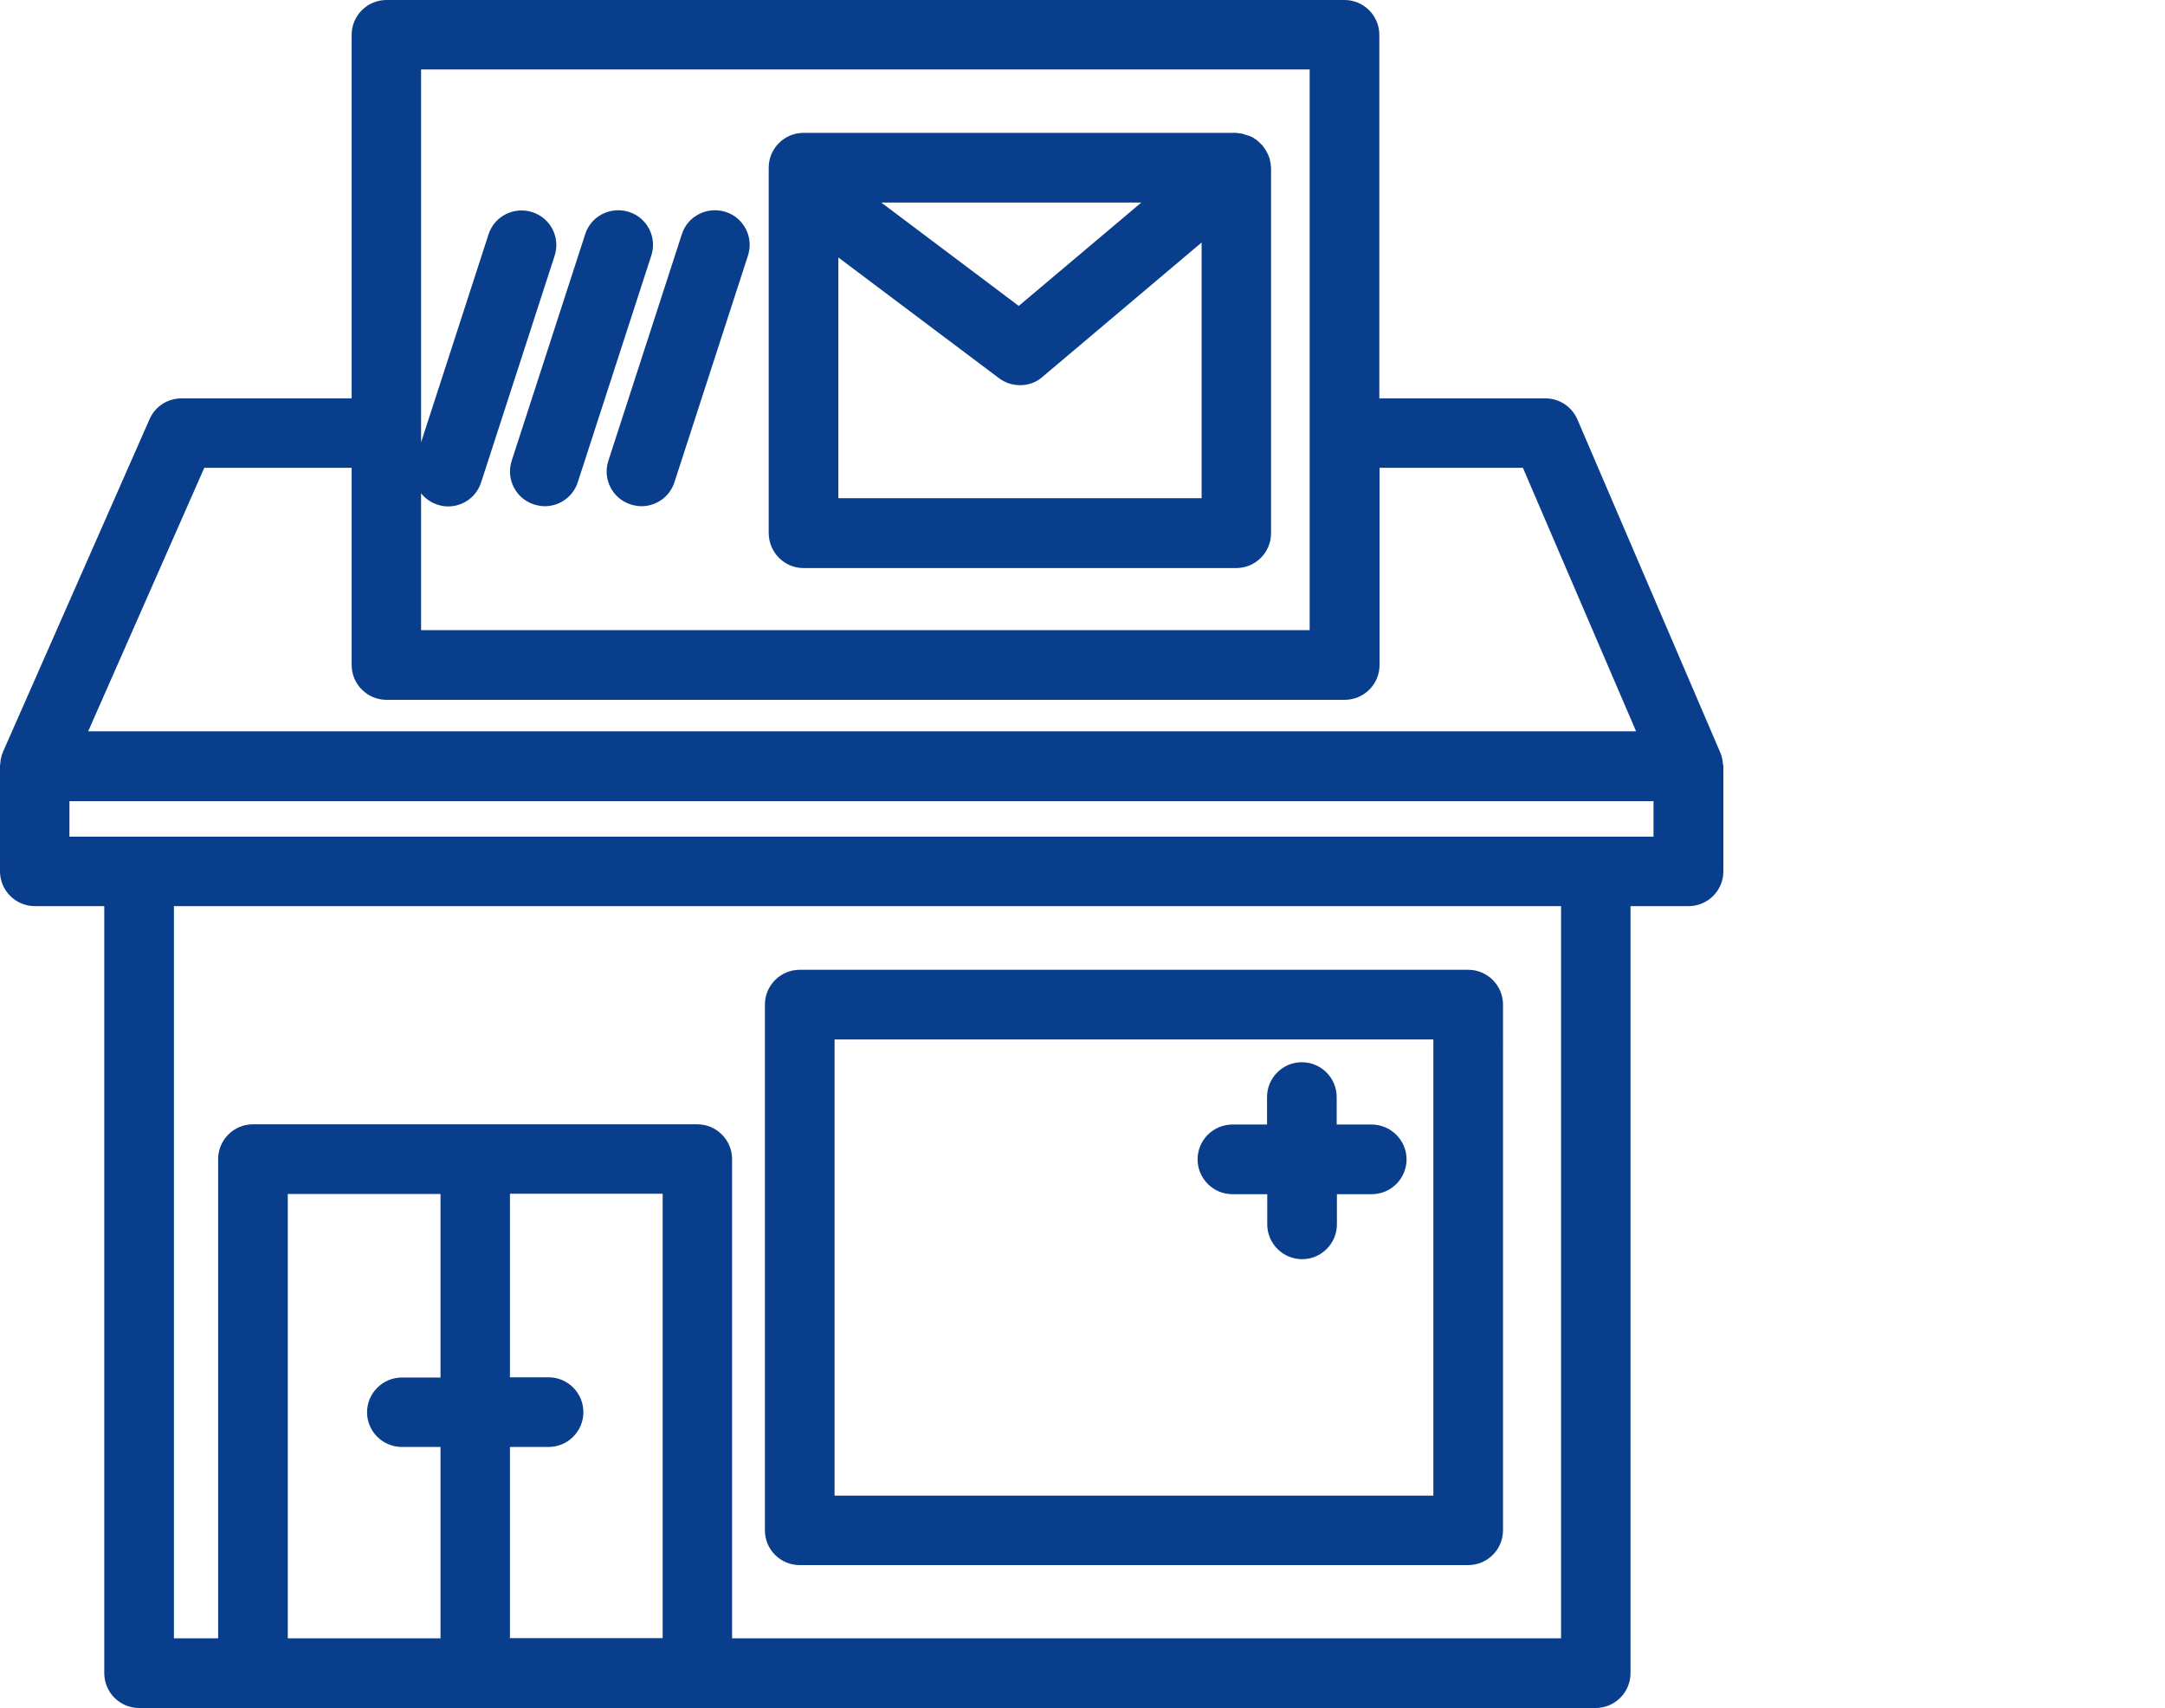 <?xml version="1.0" encoding="utf-8"?>
<!-- Generator: Adobe Illustrator 23.0.1, SVG Export Plug-In . SVG Version: 6.00 Build 0)  -->
<svg version="1.1" id="Icon_Set" xmlns="http://www.w3.org/2000/svg" xmlns:xlink="http://www.w3.org/1999/xlink" x="0px" y="0px"
	 viewBox="0 0 96.97 76.49" style="enable-background:new 0 0 96.97 76.49;" xml:space="preserve">
<style type="text/css">
	.st0{fill:#093E8D;}
</style>
<g>
	<path class="st0" d="M35.82,70.09h29.94c0.86,0,1.56-0.7,1.56-1.56V44.99c0-0.86-0.7-1.56-1.56-1.56H35.82
		c-0.86,0-1.56,0.7-1.56,1.56v23.54C34.26,69.4,34.96,70.09,35.82,70.09z M37.38,46.55H64.2v20.43H37.38V46.55z"/>
	<path class="st0" d="M61.43,50.36h-1.56v-1.23c0-0.86-0.7-1.56-1.56-1.56s-1.56,0.7-1.56,1.56v1.23H55.2
		c-0.86,0-1.56,0.7-1.56,1.56s0.7,1.56,1.56,1.56h1.56v1.35c0,0.86,0.7,1.56,1.56,1.56s1.56-0.7,1.56-1.56v-1.35h1.56
		c0.86,0,1.56-0.7,1.56-1.56S62.29,50.36,61.43,50.36z"/>
	<path class="st0" d="M77.16,34.15c0-0.04,0-0.07-0.01-0.11c-0.02-0.12-0.05-0.23-0.1-0.34c0,0,0,0,0,0l-6.4-14.92
		c-0.25-0.57-0.81-0.94-1.43-0.94h-7.44V1.56c0-0.86-0.7-1.56-1.56-1.56H17.31c-0.86,0-1.56,0.7-1.56,1.56v16.28H8.13
		c-0.62,0-1.18,0.36-1.43,0.93L0.13,33.68c0,0,0,0.01,0,0.01c-0.05,0.11-0.08,0.22-0.1,0.34c-0.01,0.04-0.01,0.07-0.01,0.11
		C0.01,34.2,0,34.25,0,34.31v4.71c0,0.86,0.7,1.56,1.56,1.56h3.11v34.35c0,0.86,0.7,1.56,1.56,1.56h5.11h19.9h40.23
		c0.86,0,1.56-0.7,1.56-1.56V40.58h2.6c0.86,0,1.56-0.7,1.56-1.56v-4.71C77.18,34.26,77.17,34.2,77.16,34.15z M58.66,3.11v25.11
		h-39.8v-6.13c0.18,0.23,0.43,0.41,0.73,0.51c0.16,0.05,0.32,0.08,0.48,0.08c0.66,0,1.27-0.42,1.48-1.08l3.29-10.14
		c0.27-0.82-0.18-1.7-1-1.96c-0.82-0.26-1.7,0.18-1.96,1l-3.02,9.31V3.11H58.66z M9.15,20.95h6.6v8.83c0,0.86,0.7,1.56,1.56,1.56
		h42.92c0.86,0,1.56-0.7,1.56-1.56v-8.83h6.42l5.07,11.8H3.95L9.15,20.95z M18,64.8h1.73v8.57h-6.84v-19.9h6.84v8.22H18
		c-0.86,0-1.56,0.7-1.56,1.56C16.44,64.1,17.14,64.8,18,64.8z M22.84,73.37V64.8h1.73c0.86,0,1.56-0.7,1.56-1.56
		c0-0.86-0.7-1.56-1.56-1.56h-1.73v-8.22h6.84v19.9H22.84z M69.91,73.37H32.79V51.91c0-0.86-0.7-1.56-1.56-1.56h-19.9
		c-0.86,0-1.56,0.7-1.56,1.56v21.46H7.79V40.58h62.13V73.37z M3.11,37.47v-1.59h70.95v1.59H3.11z"/>
	<path class="st0" d="M35.99,25.44h19.38c0.86,0,1.56-0.7,1.56-1.56V7.52c0-0.03-0.01-0.05-0.01-0.08c0-0.06-0.01-0.11-0.02-0.17
		c-0.01-0.05-0.02-0.09-0.03-0.14c-0.01-0.05-0.03-0.1-0.05-0.15c-0.02-0.05-0.04-0.09-0.06-0.13c-0.02-0.05-0.05-0.09-0.07-0.13
		c-0.03-0.04-0.06-0.09-0.09-0.13c-0.02-0.02-0.03-0.05-0.05-0.07c-0.01-0.02-0.03-0.03-0.05-0.05c-0.04-0.04-0.07-0.07-0.11-0.11
		c-0.04-0.03-0.08-0.07-0.12-0.1c-0.04-0.03-0.08-0.05-0.12-0.08c-0.04-0.03-0.09-0.05-0.14-0.07c-0.05-0.02-0.09-0.04-0.14-0.05
		c-0.05-0.02-0.09-0.03-0.14-0.04C55.7,6,55.65,5.99,55.6,5.98c-0.05-0.01-0.1-0.01-0.16-0.02c-0.02,0-0.04-0.01-0.07-0.01H35.99
		c-0.86,0-1.56,0.7-1.56,1.56v16.37C34.44,24.74,35.13,25.44,35.99,25.44z M37.55,22.32V11.53l7.2,5.41
		c0.28,0.21,0.61,0.31,0.94,0.31c0.36,0,0.72-0.12,1-0.37l7.13-6.02v11.45H37.55z M39.47,9.07h11.65l-5.49,4.63L39.47,9.07z"/>
	<path class="st0" d="M23.92,22.59c0.16,0.05,0.32,0.08,0.48,0.08c0.66,0,1.27-0.42,1.48-1.08l3.29-10.14c0.27-0.82-0.18-1.7-1-1.96
		c-0.82-0.26-1.7,0.18-1.96,1l-3.29,10.14C22.65,21.45,23.1,22.33,23.92,22.59z"/>
	<path class="st0" d="M28.25,22.59c0.16,0.05,0.32,0.08,0.48,0.08c0.66,0,1.27-0.42,1.48-1.08l3.29-10.14c0.27-0.82-0.18-1.7-1-1.96
		c-0.82-0.26-1.7,0.18-1.96,1l-3.29,10.14C26.98,21.45,27.43,22.33,28.25,22.59z"/>
</g>
</svg>

